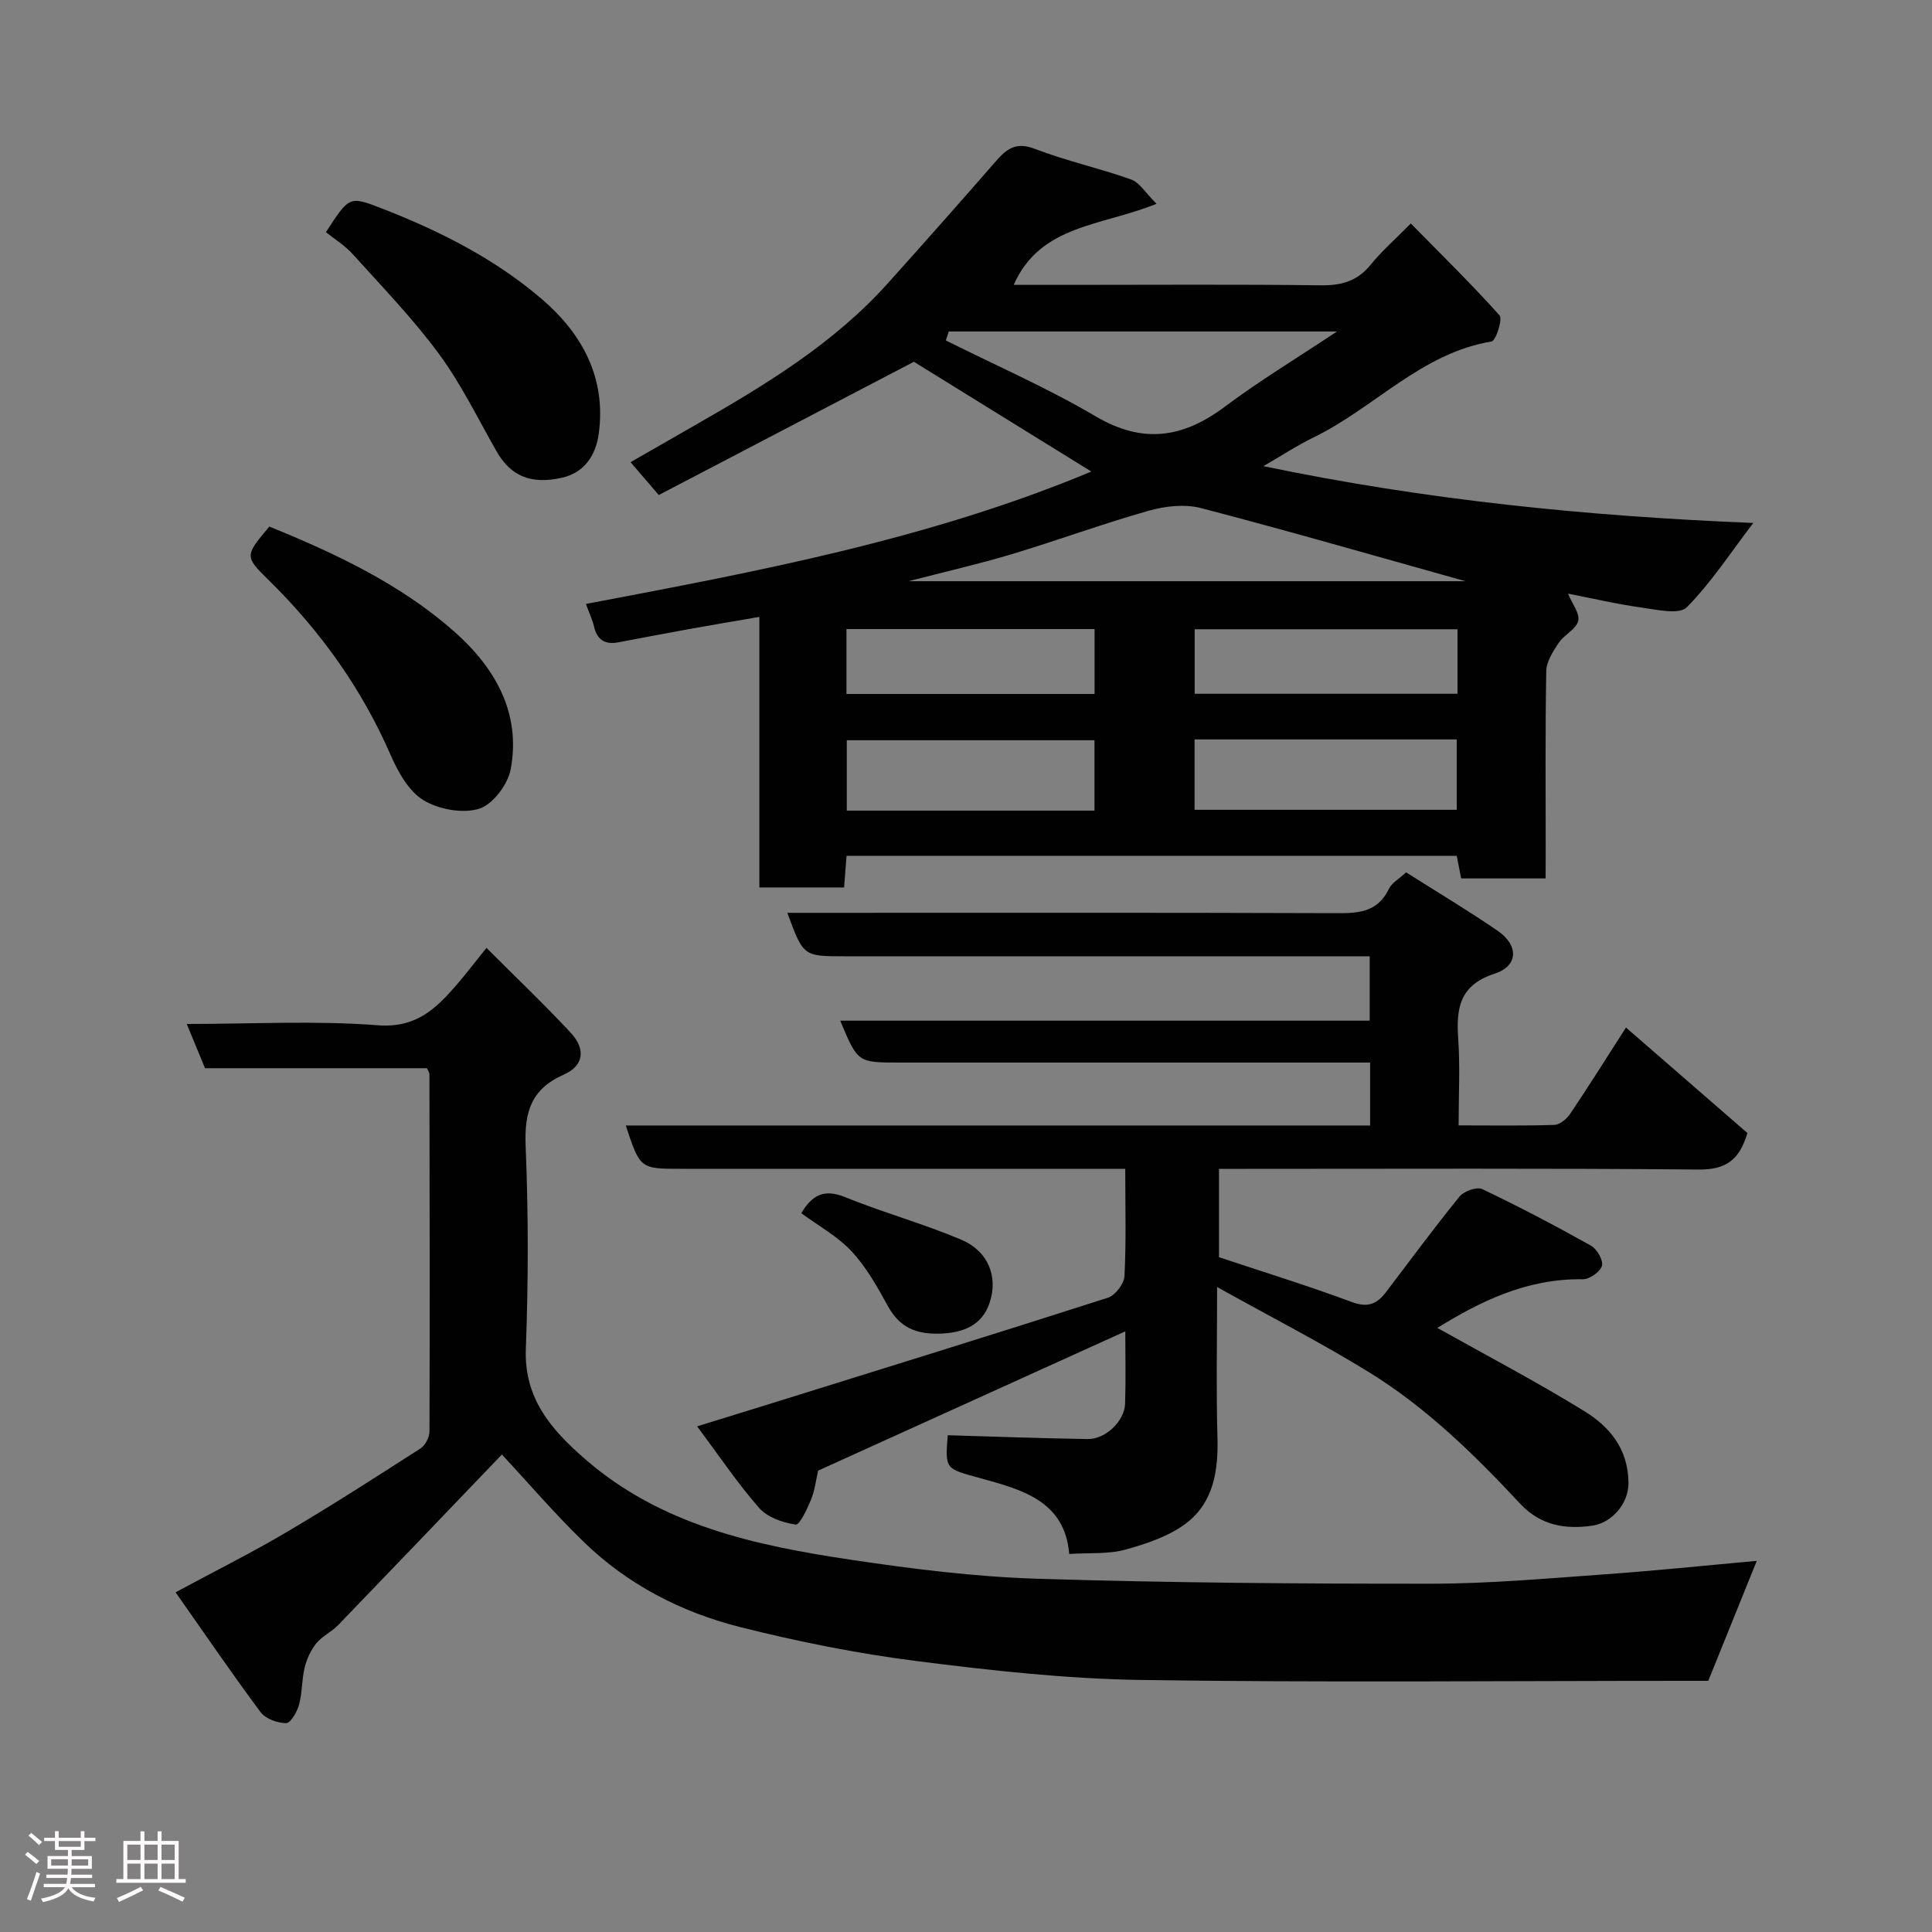 <svg enable-background="new 0 0 400 400" viewBox="0 0 400 400" xmlns="http://www.w3.org/2000/svg"><rect x="0" y="0" width="400" height="400" fill="#808080" stroke="none"/><path d="m5.17 384 .55-.58c.85.61 1.65 1.24 2.4 1.87l-.59.64c-.83-.73-1.62-1.38-2.36-1.93m1.22 9.53-.82-.34c.71-1.76 1.37-3.64 1.98-5.63.24.13.5.25.76.36-.6 1.67-1.24 3.54-1.92 5.61m-.5-13.5.57-.54c.56.44 1.31 1.06 2.26 1.87l-.64.64c-.68-.66-1.41-1.32-2.19-1.97m3.25.46h2.24v-1.36h.77v1.36h4.57v-1.36h.76v1.36h2.28v.69h-2.28v1.84h-2.64v1.26h4.18v2.64h-4.21c0 .45-.02.86-.05 1.21h4.32v.69h-4.38c-.04.34-.1.75-.19 1.22h5.15v.69h-4.82c.87 1.19 2.51 1.92 4.93 2.19-.17.31-.3.57-.37.76-2.77-.49-4.52-1.41-5.26-2.76-.56 1.26-2.3 2.23-5.24 2.9-.12-.24-.26-.48-.43-.72 2.73-.55 4.38-1.34 4.96-2.38h-4.38v-.69h4.65c.1-.38.17-.79.21-1.22h-4.32v-.69h4.4c.03-.34.05-.75.05-1.21h-4.2v-2.64h4.23v-1.26h-2.69v-1.84h-2.24zm1.46 4.46v1.29h3.45c.01-.4.02-.57.01-.53v-.32-.45h-3.46zm1.55-2.59h4.57v-1.19h-4.57zm6.11 2.59h-3.42v.77c-.02.19-.01.37-.02.53h3.44z" fill="#fcfafa"/><path d="m32.63 379.16h.82v1.98h3.54v7.89h1.46v.78h-14.37v-.78h1.46v-7.89h3.54v-1.98h.82v1.98h2.73zm-3.49 11.48.5.73c-1.61.82-3.28 1.63-5 2.41-.13-.27-.28-.55-.44-.82 1.75-.72 3.4-1.49 4.94-2.32m-2.78-5.55h2.73v-3.18h-2.73zm0 3.95h2.73v-3.2h-2.73zm3.54-3.95h2.73v-3.18h-2.73zm0 3.95h2.73v-3.2h-2.73zm7.89 4.68c-1.84-.92-3.51-1.7-5.02-2.32l.45-.73c1.89.8 3.57 1.55 5.04 2.23zm-1.62-11.81h-2.73v3.18h2.73zm-2.73 7.13h2.73v-3.2h-2.73z" fill="#fcfafa"/><g fill="#010102"><path d="m320 181.87c-6.19 0-11.67 0-17.48 0-.29-1.49-.59-3-.92-4.68-42.08 0-84.02 0-126.33 0-.17 2.17-.33 4.24-.51 6.55-5.78 0-11.39 0-17.54 0 0-18.33 0-36.73 0-56.02-5.38.93-10.1 1.72-14.81 2.57-4.81.87-9.61 1.8-14.42 2.7-2.7.51-4.36-.49-5-3.26-.33-1.42-.98-2.77-1.69-4.69 35.45-6.72 70.91-13.32 104.65-27.41-12.52-7.75-24.82-15.36-36.74-22.73-17.46 9.12-35.22 18.4-52.82 27.59-2.13-2.48-3.72-4.33-5.84-6.8 4.56-2.61 8.98-5.16 13.41-7.69 14.41-8.25 28.6-16.81 39.85-29.34 7.53-8.39 15.01-16.83 22.42-25.33 2.23-2.55 4.17-4 8-2.52 6.49 2.5 13.36 4 19.93 6.34 1.78.63 3.01 2.8 5.29 5.04-11.38 4.63-24.09 4.31-29.57 16.79h11.55c17.33 0 34.67-.13 51.99.09 4.31.06 7.61-.85 10.38-4.28 2.18-2.71 4.85-5.03 8.29-8.52 6.28 6.39 12.54 12.51 18.37 19.02.7.78-.76 5.26-1.65 5.41-14.56 2.42-24.24 13.71-36.73 19.8-3.49 1.7-6.77 3.86-10.5 6.01 33.57 7.01 67.26 10.39 101.42 11.76-4.68 6.12-8.69 12.32-13.77 17.46-1.54 1.56-6.09.52-9.18.09-5.13-.71-10.19-1.9-15.41-2.91.85 2.06 2.48 4.09 2.11 5.64-.41 1.73-2.9 2.85-4.03 4.54-1.18 1.76-2.55 3.88-2.58 5.86-.23 12.49-.12 25-.12 37.49-.02 1.68-.02 3.32-.02 5.43zm-123.56-113.24c-.21.62-.41 1.23-.62 1.85 10.37 5.19 21.05 9.84 31.01 15.71 9.8 5.78 18.1 4.5 26.79-2.01 7.14-5.35 14.82-9.98 23.19-15.55-27.89 0-54.13 0-80.37 0zm-8.33 51.7h115.29c-18.86-5.27-36.75-10.45-54.77-15.14-3.35-.87-7.4-.41-10.8.55-9.53 2.7-18.85 6.13-28.34 8.99-6.76 2.03-13.67 3.6-21.38 5.6zm59.21 32.76v14.57h54.28c0-5.07 0-9.79 0-14.57-18.2 0-36 0-54.28 0zm-20.72 14.74c0-5.25 0-9.97 0-14.57-17.32 0-34.23 0-51.28 0v14.57zm75.16-37.55c-18.28 0-36.31 0-54.42 0v13.36h54.42c0-4.63 0-8.9 0-13.36zm-126.51 13.4h51.37c0-4.71 0-9.09 0-13.44-17.29 0-34.21 0-51.37 0z"/><path d="m291.12 180.61c6.38 4.05 12.82 7.89 18.98 12.12 4.34 2.98 4.28 7.25-.63 8.85-7.35 2.39-7.99 7.2-7.56 13.54.4 5.77.08 11.58.08 17.88 6.89 0 13.34.11 19.79-.1 1.13-.04 2.57-1.2 3.27-2.24 3.82-5.67 7.45-11.47 11.59-17.92 8.48 7.37 16.87 14.66 25.14 21.84-1.64 5.59-4.49 7.61-10.05 7.56-31.16-.28-62.33-.14-93.49-.14-1.82 0-3.65 0-5.86 0v18.29c9.16 3.05 18.46 5.92 27.56 9.3 3.27 1.21 5.17.36 7.01-2.06 5.04-6.63 9.99-13.35 15.24-19.81.9-1.11 3.57-2.06 4.69-1.53 7.64 3.64 15.14 7.58 22.53 11.72 1.24.69 2.58 3.06 2.25 4.18-.37 1.25-2.6 2.8-3.99 2.77-11.65-.2-21.45 4.73-30.08 10.07 9.86 5.53 20.33 11.02 30.38 17.2 5.23 3.22 9.1 7.74 9.19 14.84.05 4.37-3.48 8.32-7.47 8.9-5.55.81-10.73-.01-14.94-4.53-9.47-10.16-19.42-19.91-31.3-27.23-9.97-6.14-20.42-11.49-31.46-17.64 0 11.2-.21 21.15.07 31.09.2 6.85-.8 13.4-6.3 17.68-3.57 2.78-8.3 4.36-12.76 5.59-3.55.98-7.47.63-11.63.9-.9-10.99-9.79-13.31-18.34-15.67-7.31-2.02-7.38-1.75-6.81-8.91 9.67.28 19.32.64 28.97.79 3.71.06 7.63-3.72 7.75-7.33.16-4.96.04-9.92.04-14.97-21.36 9.69-42.44 19.24-63.6 28.84-.43 1.87-.66 4.03-1.45 5.96-.79 1.95-2.38 5.33-3.19 5.21-2.66-.4-5.84-1.48-7.54-3.42-4.42-5.01-8.16-10.62-12.87-16.92 4.87-1.5 9.35-2.88 13.82-4.27 23.76-7.4 47.54-14.76 71.23-22.36 1.52-.49 3.35-2.88 3.43-4.47.37-7.14.16-14.3.16-22.22-1.95 0-3.7 0-5.45 0-28.83 0-57.66 0-86.5 0-8.49 0-8.49 0-11.46-8.97h154.11c0-4.44 0-8.49 0-13.03-1.97 0-3.75 0-5.54 0-30.67 0-61.33 0-92 0-8.55 0-8.55 0-12.17-8.67h109.62c0-4.57 0-8.62 0-13.33-1.69 0-3.45 0-5.22 0-34.5 0-69 0-103.5 0-8.54 0-8.54 0-11.85-9h5.44c35.83 0 71.66-.06 107.49.07 4.82.02 9.17.13 11.63-5.07.62-1.23 2.11-2.04 3.55-3.38z"/><path d="m363.72 323.16c-3.33 8.23-6.53 16.16-10.04 24.84-.76 0-2.57 0-4.37 0-37.66 0-75.33.38-112.98-.18-15.58-.23-31.2-1.96-46.68-3.93-12.25-1.56-24.46-4.01-36.44-7.03-12.15-3.06-23.25-8.79-32.35-17.62-6.04-5.86-11.54-12.29-16.95-18.1-10.85 11.32-22.35 23.35-33.9 35.32-1.35 1.4-3.29 2.27-4.5 3.75-1.15 1.41-1.99 3.24-2.43 5.02-.62 2.52-.49 5.23-1.17 7.73-.4 1.48-1.77 3.81-2.68 3.8-1.81-.02-4.26-.9-5.29-2.29-5.99-8.05-11.65-16.36-17.59-24.8 8.29-4.47 15.75-8.18 22.9-12.41 9.41-5.55 18.61-11.46 27.8-17.37 1-.64 1.87-2.33 1.87-3.53.08-24.66.03-49.32-.01-73.98 0-.29-.23-.58-.5-1.22-15.14 0-30.41 0-45.96 0-1.24-2.99-2.39-5.77-3.79-9.16 13.64 0 26.65-.73 39.53.27 7.92.62 12.05-3.41 16.35-8.37 1.93-2.23 3.71-4.59 6.18-7.65 6.09 6.09 11.95 11.67 17.45 17.58 3.13 3.37 2.72 6.81-1.43 8.65-6.83 3.02-8.19 7.8-7.91 14.78.57 13.97.57 28 .04 41.98-.39 10.31 5.26 16.73 12.19 22.78 15.74 13.75 35.21 17.93 54.98 20.89 12.81 1.92 25.75 3.54 38.67 3.95 27.25.85 54.52 1.05 81.78 1.03 11.87-.01 23.75-1.09 35.6-1.93 10.46-.74 20.89-1.83 31.63-2.8z"/><path d="m67.48 48.07c4.8-7.4 4.84-7.52 11.32-5.01 12.07 4.67 23.64 10.48 33.47 18.94 8.29 7.14 13.28 16.3 11.69 27.83-.62 4.5-3.02 8.05-7.62 9.08-6.54 1.48-10.67-.46-13.51-5.43-3.88-6.79-7.32-13.92-11.93-20.18-5.38-7.31-11.76-13.9-17.85-20.66-1.64-1.82-3.82-3.16-5.57-4.57z"/><path d="m55.76 109.02c13.62 5.54 26.97 11.81 38.11 21.58 8.44 7.41 14.09 16.84 11.86 28.68-.59 3.15-3.71 7.29-6.53 8.16-3.43 1.06-8.4.14-11.56-1.79-3.05-1.87-5.25-5.86-6.78-9.37-5.99-13.73-14.5-25.61-25.13-36.07-5.13-5.04-5.09-5.08.03-11.19z"/><path d="m165.9 251.18c2.21-3.72 4.68-5.11 9.03-3.34 7.92 3.21 16.22 5.5 24.08 8.82 5.53 2.34 7.74 7.64 5.85 13.15-1.61 4.68-5.54 6.19-10.47 6.31-4.8.11-8.14-1.34-10.52-5.64-2.19-3.97-4.46-8.07-7.51-11.35-2.9-3.15-6.86-5.3-10.46-7.95z"/></g></svg>